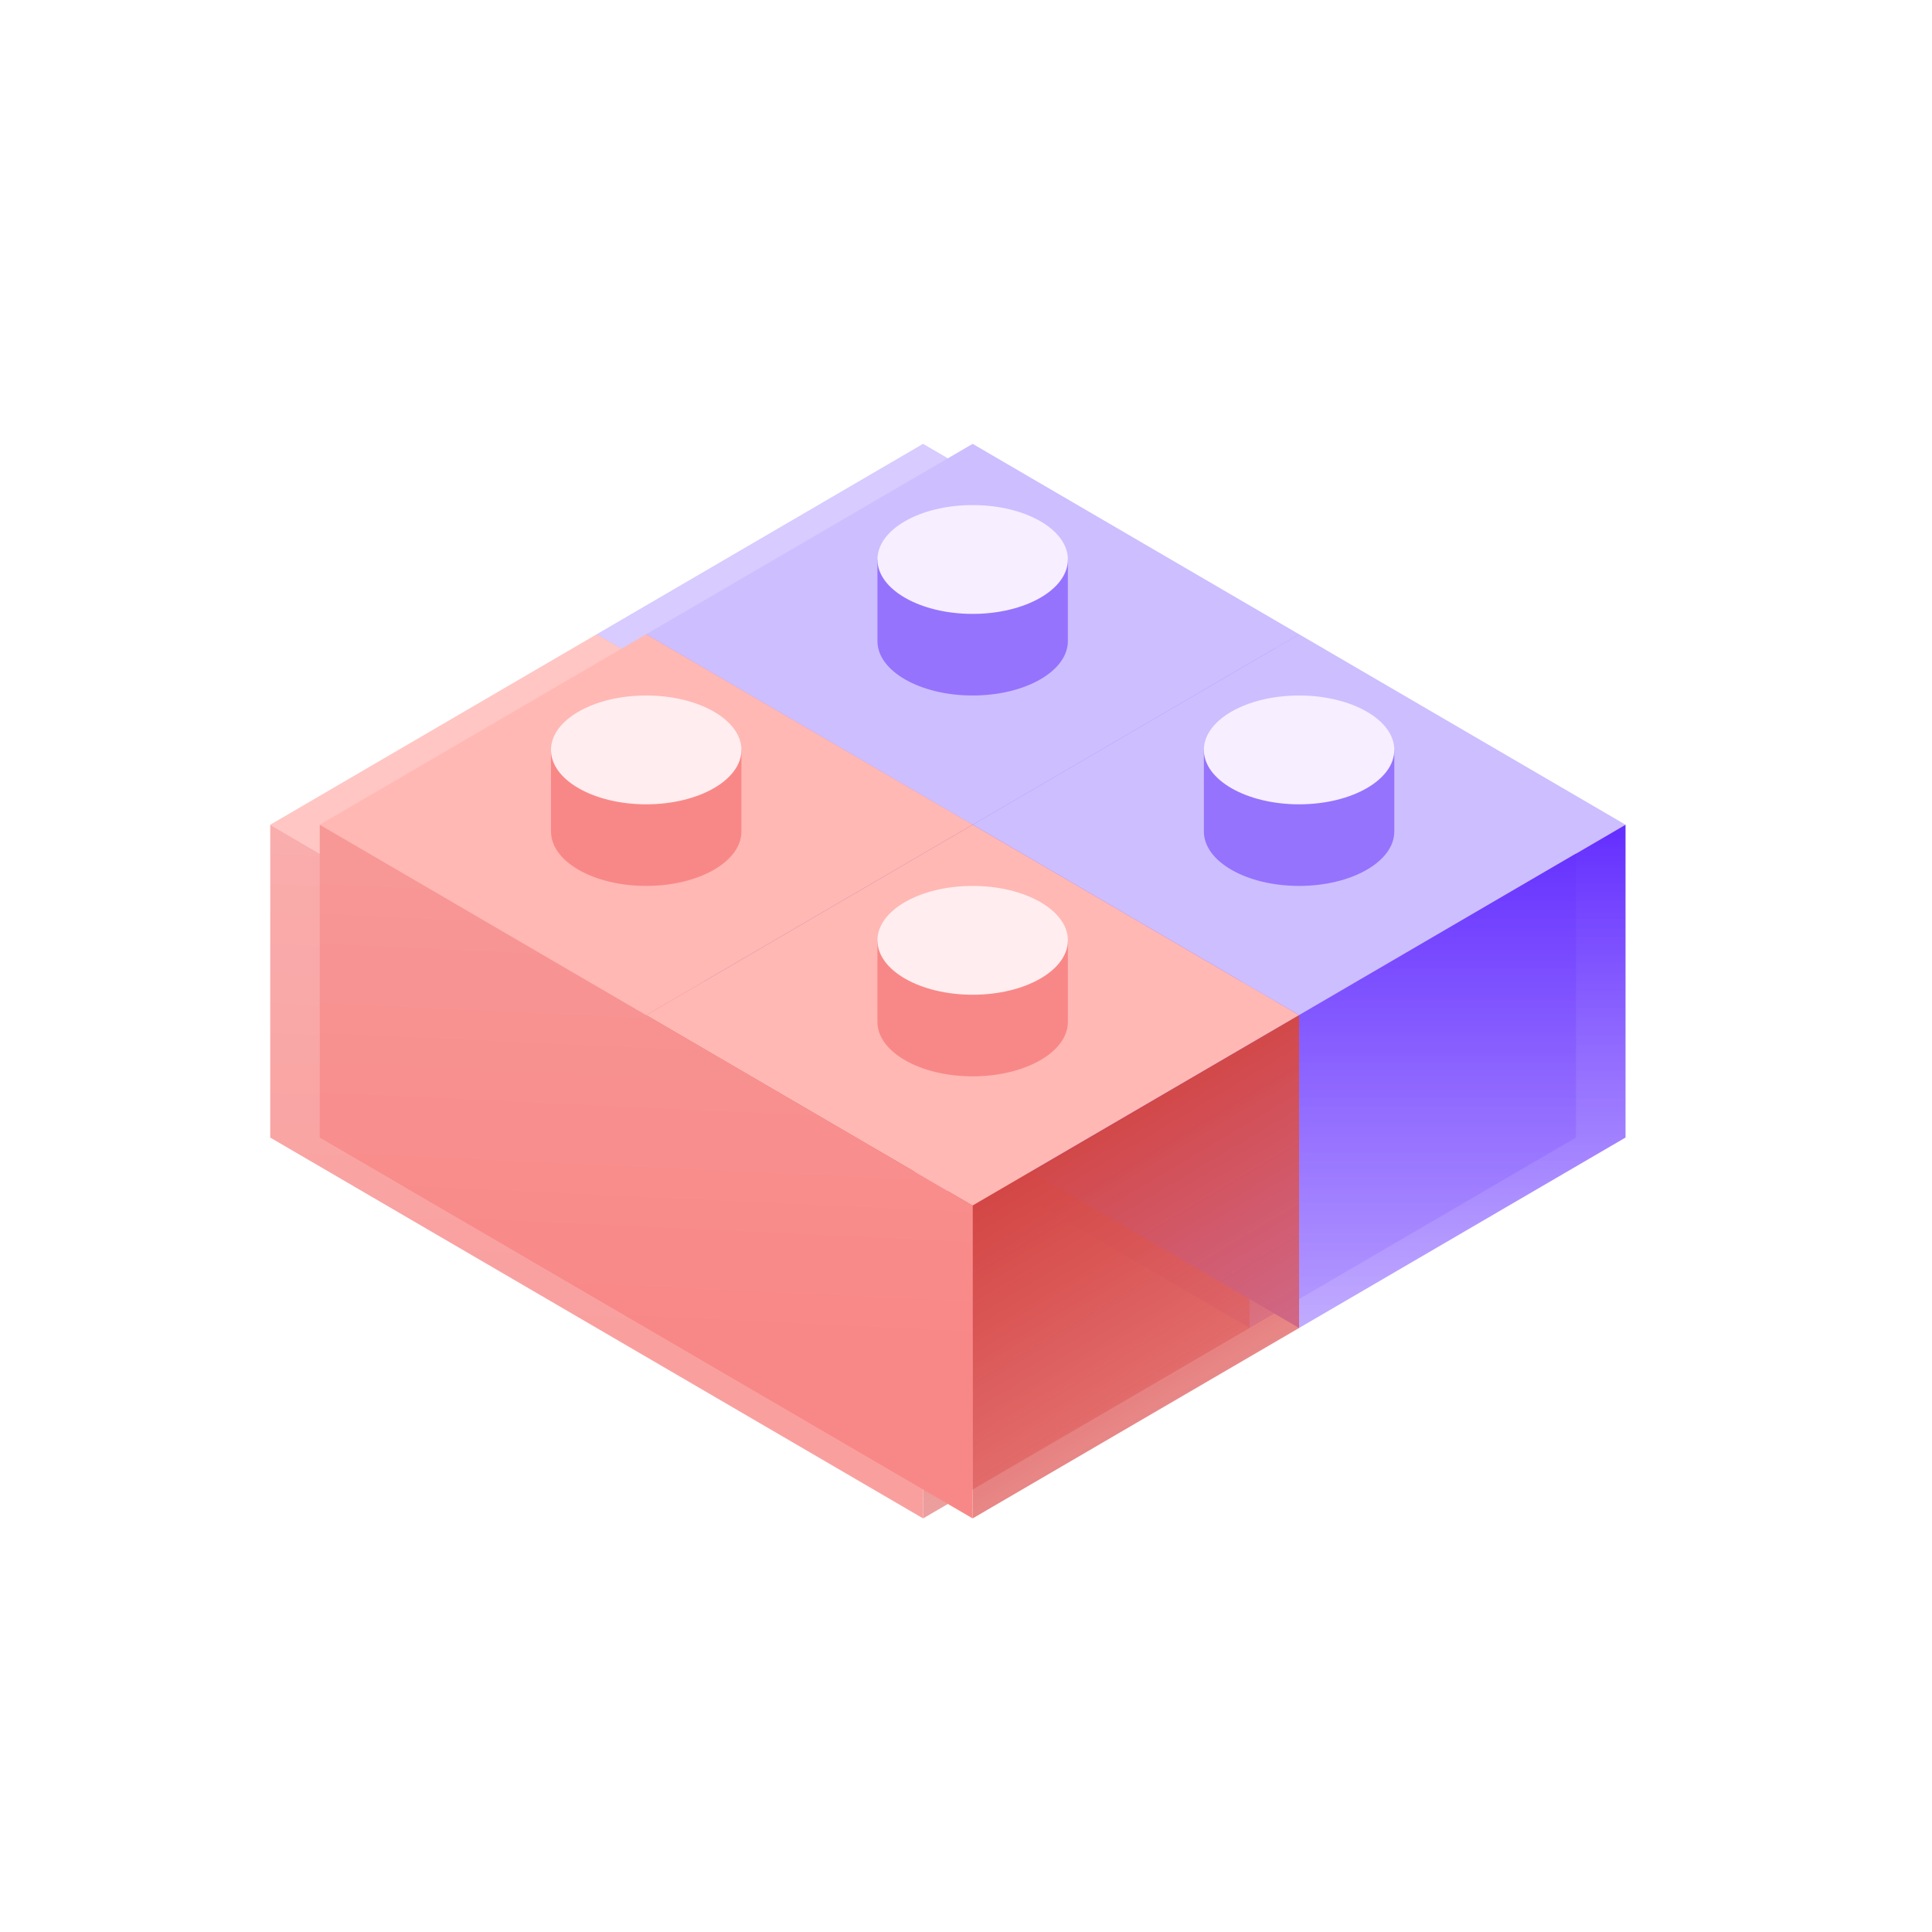 <svg xmlns="http://www.w3.org/2000/svg" width="80" height="80" fill="none" viewBox="0 0 80 80">
  <g filter="url(#a)" opacity=".8">
    <path fill="#CDBEFF" d="m24.706 26.264 13.517-7.885 13.517 7.885-13.517 7.885-13.517-7.885Z"/>
    <path fill="#936DFF" d="m38.224 47.103 13.517-7.885V26.264L38.224 34.15v12.954Z"/>
    <path fill="#A080FF" d="M24.706 26.264v12.954l13.517 7.885V34.15l-13.517-7.885Z"/>
    <path fill="#9573FD" fill-rule="evenodd" d="M42.165 23.167H34.28v3.379c0 1.244 1.765 2.253 3.943 2.253 2.177 0 3.942-1.009 3.942-2.253v-3.38Z" clip-rule="evenodd"/>
    <ellipse cx="38.223" cy="23.167" fill="#F7EEFF" rx="3.943" ry="2.253"/>
    <path fill="#CDBEFF" d="m38.224 34.15 13.517-7.886 13.517 7.885-13.517 7.885-13.517-7.885Z"/>
    <path fill="url(#b)" d="m51.741 54.988 13.517-7.885V34.15l-13.517 7.885v12.954Z"/>
    <path fill="#A080FF" d="M38.224 34.15v12.953l13.517 7.885V42.034L38.224 34.15Z"/>
    <path fill="#9573FD" fill-rule="evenodd" d="M55.684 31.052h-7.885v3.379c0 1.244 1.765 2.253 3.942 2.253 2.178 0 3.943-1.009 3.943-2.253v-3.38Z" clip-rule="evenodd"/>
    <ellipse cx="51.741" cy="31.052" fill="#F7EEFF" rx="3.943" ry="2.253"/>
    <path fill="#FFB8B4" d="m11.19 34.15 13.517-7.886 13.517 7.885-13.517 7.885-13.518-7.885Z"/>
    <path fill="#EA6463" d="m24.707 54.989 13.517-7.885V34.15l-13.517 7.885v12.954Z"/>
    <path fill="#F88887" fill-rule="evenodd" d="M28.65 31.052h-7.885v3.379c0 1.244 1.765 2.253 3.942 2.253 2.178 0 3.943-1.009 3.943-2.253v-3.38Z" clip-rule="evenodd"/>
    <ellipse cx="24.707" cy="31.052" fill="#FFEDEF" rx="3.943" ry="2.253"/>
    <path fill="#FFB8B4" d="m24.707 42.034 13.517-7.885 13.518 7.885-13.518 7.885-13.517-7.885Z"/>
    
    <path fill="url(#d)" d="m38.224 62.874 13.517-7.885V42.035L38.224 49.92v12.954Z" data-figma-bg-blur-radius="54"/>
    <path fill="url(#e)" fill-rule="evenodd" d="M11.19 47.104V34.15l13.517 7.885 13.517 7.885v12.954l-13.517-7.885-13.518-7.885Z" clip-rule="evenodd"/>
    <path fill="#F88887" fill-rule="evenodd" d="M42.166 38.937h-7.885v3.379c0 1.244 1.765 2.253 3.943 2.253 2.177 0 3.942-1.009 3.942-2.253v-3.38Z" clip-rule="evenodd"/>
    <ellipse cx="38.224" cy="38.937" fill="#FFEDEF" rx="3.943" ry="2.253"/>
  </g>
  <path fill="#CDBEFF" d="m26.758 26.264 13.517-7.885 13.517 7.885-13.517 7.885-13.517-7.885Z"/>
  <path fill="#936DFF" d="m40.275 47.103 13.518-7.885V26.264L40.275 34.15v12.954Z"/>
  <path fill="#A080FF" d="M26.758 26.264v12.954l13.517 7.885V34.15l-13.517-7.885Z"/>
  <path fill="#9573FD" fill-rule="evenodd" d="M44.218 23.167h-7.885v3.38c0 1.243 1.765 2.252 3.943 2.252 2.177 0 3.942-1.009 3.942-2.253v-3.379Z" clip-rule="evenodd"/>
  <ellipse cx="40.276" cy="23.167" fill="#F7EEFF" rx="3.943" ry="2.253"/>
  <path fill="#CDBEFF" d="m40.275 34.15 13.518-7.886L67.31 34.15l-13.517 7.885-13.518-7.885Z"/>
  <path fill="url(#f)" d="m53.793 54.988 13.517-7.885V34.15l-13.517 7.885v12.954Z"/>
  <path fill="#A080FF" d="M40.275 34.15v12.953l13.518 7.885V42.034L40.275 34.15Z"/>
  <path fill="#9573FD" fill-rule="evenodd" d="M57.736 31.052H49.85v3.379c0 1.244 1.765 2.253 3.942 2.253 2.178 0 3.943-1.009 3.943-2.253v-3.379Z" clip-rule="evenodd"/>
  <ellipse cx="53.793" cy="31.052" fill="#F7EEFF" rx="3.943" ry="2.253"/>
  <path fill="#FFB8B4" d="m13.241 34.15 13.518-7.886 13.517 7.885-13.518 7.885-13.517-7.885Z"/>
  <path fill="#EA6463" d="m26.759 54.989 13.517-7.885V34.15l-13.517 7.885v12.954Z"/>
  <path fill="#F88887" fill-rule="evenodd" d="M30.7 31.052h-7.885v3.379h.001c0 1.244 1.765 2.253 3.943 2.253 2.177 0 3.942-1.009 3.942-2.253v-3.379Z" clip-rule="evenodd"/>
  <ellipse cx="26.758" cy="31.052" fill="#FFEDEF" rx="3.943" ry="2.253"/>
  <path fill="#FFB8B4" d="m26.759 42.034 13.517-7.885 13.517 7.885-13.517 7.885-13.517-7.885Z"/>
  
  <path fill="url(#h)" d="m40.275 62.874 13.518-7.885V42.035L40.275 49.92v12.954Z" data-figma-bg-blur-radius="54"/>
  <path fill="url(#i)" fill-rule="evenodd" d="M13.241 47.104V34.15l13.517 7.885 13.517 7.885v12.954L26.76 54.989l-13.52-7.885Z" clip-rule="evenodd"/>
  <path fill="#F88887" fill-rule="evenodd" d="M44.218 38.937h-7.885v3.379c0 1.244 1.765 2.253 3.943 2.253 2.177 0 3.942-1.009 3.942-2.253v-3.379Z" clip-rule="evenodd"/>
  <ellipse cx="40.276" cy="38.937" fill="#FFEDEF" rx="3.943" ry="2.253"/>
  <defs>
    <linearGradient id="b" x1="58.5" x2="58.5" y1="34.149" y2="54.988" gradientUnits="userSpaceOnUse">
      <stop stop-color="#632DFF"/>
      <stop offset="1" stop-color="#AF93FF" stop-opacity=".78"/>
    </linearGradient>
    <linearGradient id="d" x1="39.196" x2="57.377" y1="48.569" y2="79.055" gradientUnits="userSpaceOnUse">
      <stop stop-color="#D24544"/>
      <stop offset="1" stop-color="#FB9190" stop-opacity=".24"/>
    </linearGradient>
    <linearGradient id="e" x1="24.706" x2="23.733" y1="34.15" y2="55.071" gradientUnits="userSpaceOnUse">
      <stop stop-color="#F79998"/>
      <stop offset="1" stop-color="#F88887"/>
    </linearGradient>
    <linearGradient id="f" x1="60.552" x2="60.552" y1="34.149" y2="54.988" gradientUnits="userSpaceOnUse">
      <stop stop-color="#632DFF"/>
      <stop offset="1" stop-color="#AF93FF" stop-opacity=".78"/>
    </linearGradient>
    <linearGradient id="h" x1="41.248" x2="59.429" y1="48.569" y2="79.055" gradientUnits="userSpaceOnUse">
      <stop stop-color="#D24544"/>
      <stop offset="1" stop-color="#FB9190" stop-opacity=".24"/>
    </linearGradient>
    <linearGradient id="i" x1="26.758" x2="25.785" y1="34.15" y2="55.071" gradientUnits="userSpaceOnUse">
      <stop stop-color="#F79998"/>
      <stop offset="1" stop-color="#F88887"/>
    </linearGradient>
    <clipPath id="c" transform="translate(15.776 11.965)">
      <path d="m38.224 62.874 13.517-7.885V42.035L38.224 49.92v12.954Z"/>
    </clipPath>
    <clipPath id="g" transform="translate(13.725 11.965)">
      <path d="m40.275 62.874 13.518-7.885V42.035L40.275 49.92v12.954Z"/>
    </clipPath>
    <filter id="a" width="76.069" height="66.494" x=".189" y="7.379" color-interpolation-filters="sRGB" filterUnits="userSpaceOnUse">
      <feFlood flood-opacity="0" result="BackgroundImageFix"/>
      <feBlend in="SourceGraphic" in2="BackgroundImageFix" result="shape"/>
      <feGaussianBlur result="effect1_foregroundBlur_55_2135" stdDeviation="5.5"/>
    </filter>
  </defs>
</svg>
